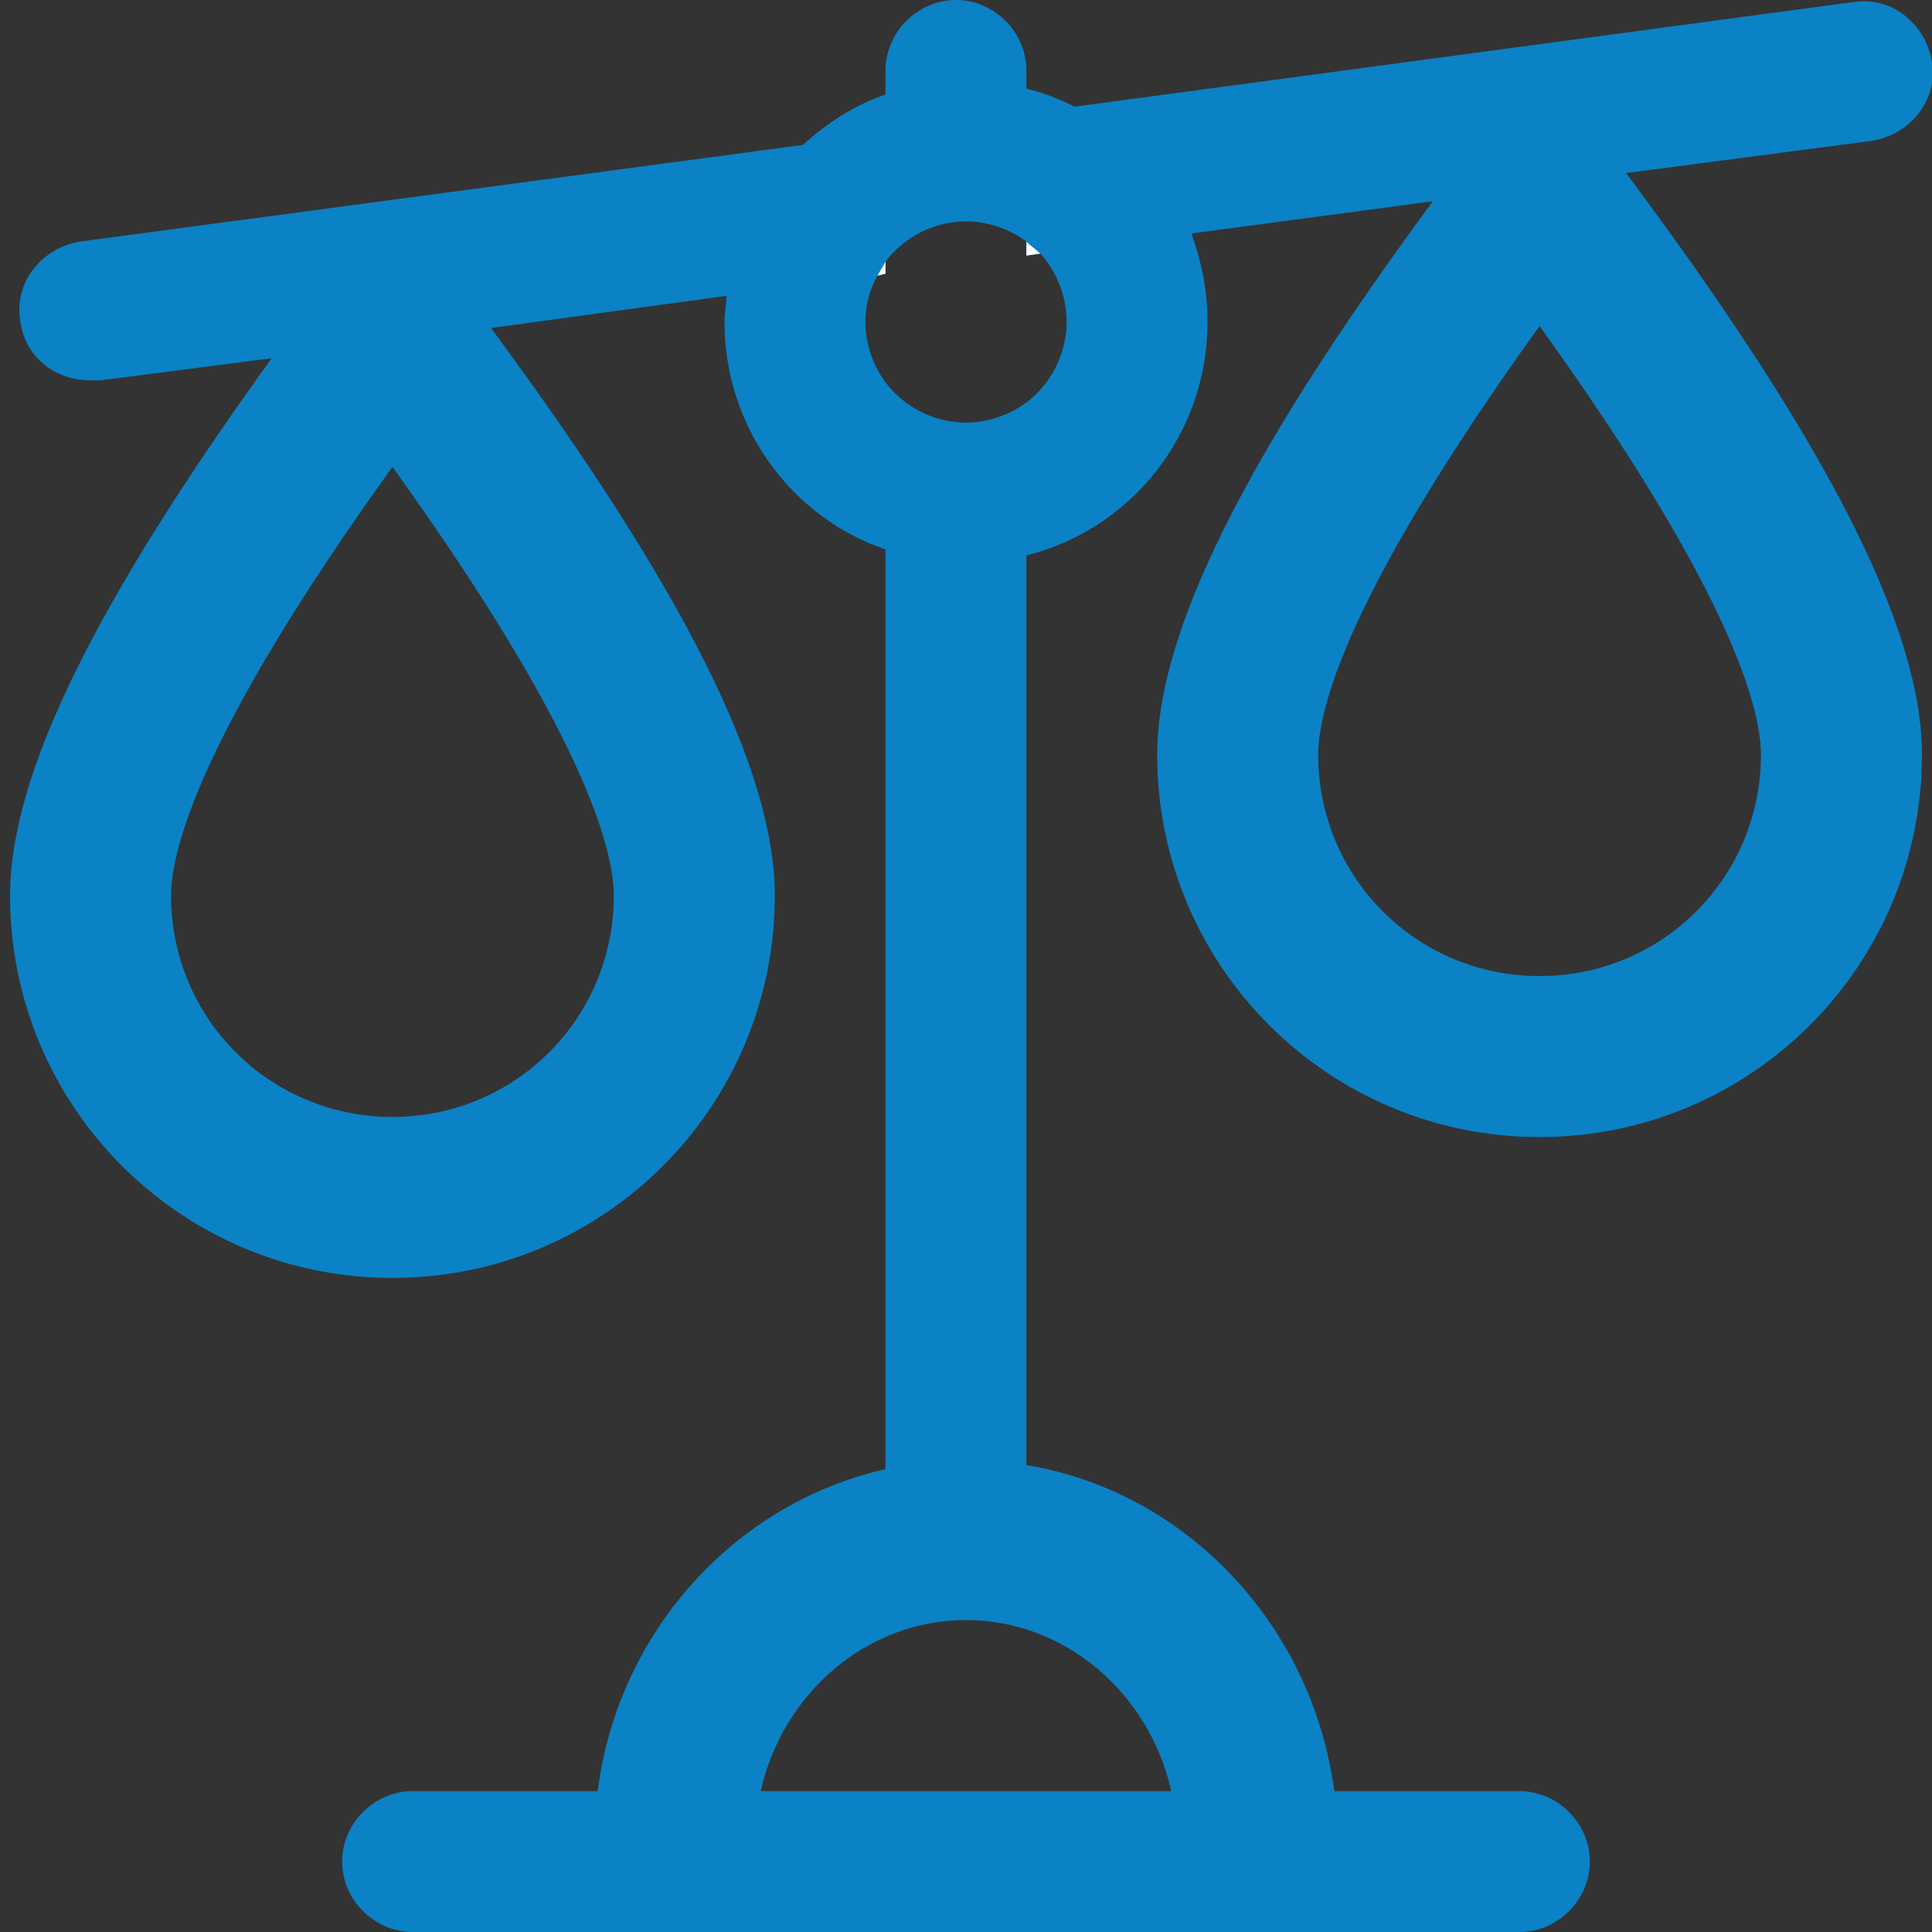 <?xml version="1.0" encoding="UTF-8"?>
<svg width="96px" height="96px" viewBox="0 0 96 96" version="1.1" xmlns="http://www.w3.org/2000/svg" xmlns:xlink="http://www.w3.org/1999/xlink">
    <rect x="0" y="0" width="96" height="96" fill="#333333" stroke="none"/>
    <!-- Generator: Sketch 49.3 (51167) - http://www.bohemiancoding.com/sketch -->
    <title>ACD Load Balance</title>
    <desc>Created with Sketch.</desc>
    <defs></defs>
    <g id="ACD-Load-Balance" stroke="none" stroke-width="1" fill="none" fill-rule="evenodd">
        <g transform="translate(0, -1)" fill-rule="nonzero">
            <g id="Path-21" transform="translate(43.5, 12.5)" fill="#0C83C6">
                <path d="M0.5,1.5 L0.5,2.1 L0.1,2.2 C0.2,2 0.3,1.7 0.5,1.5 Z" id="Shape"></path>
                <path d="M8.2,1.1 L7.5,1.2 L7.5,0.5 C7.7,0.7 8,0.9 8.2,1.1 Z" id="Shape"></path>
            </g>
            <g id="Oval-11" transform="translate(43.5, 12.5)" fill="#FFFFFF">
                <path d="M7.5,0.5 L7.5,1.2 L8.2,1.1 C8,0.9 7.7,0.7 7.5,0.5 Z M0.1,2.2 L0.5,2.1 L0.5,1.5 C0.3,1.7 0.2,2 0.1,2.2 Z" id="Shape"></path>
            </g>
            <g id="Path-22" transform="translate(0.5, 0.5)" fill="#0B82C5">
                <path d="M92.5,7.5 C94.4,7.2 95.8,5.5 95.5,3.6 C95.2,1.7 93.5,0.3 91.6,0.6 L52.9,5.8 C52.1,5.4 51.3,5.1 50.5,4.9 L50.5,4 C50.5,2.1 48.9,0.5 47,0.5 C45.1,0.5 43.5,2.1 43.5,4 L43.5,5.2 C42,5.7 40.6,6.6 39.4,7.7 L3.5,12.5 C1.6,12.8 0.2,14.5 0.5,16.4 C0.7,18.2 2.2,19.4 4,19.4 C4.2,19.4 4.3,19.4 4.5,19.4 L13,18.3 C4.2,30.5 0,39 0,45 C0,55.5 8.5,64 19,64 C29.5,64 38,55.5 38,45 C38,38.8 33.5,29.8 23.9,16.8 L35.6,15.2 C35.6,15.6 35.5,16 35.5,16.5 C35.5,21.7 38.8,26.2 43.5,27.8 L43.5,73.5 C36,75.2 30.2,81.6 29.2,89.5 L20,89.5 C18.1,89.5 16.5,91.1 16.5,93 C16.5,94.9 18.1,96.5 20,96.5 L75,96.5 C76.9,96.5 78.5,94.9 78.5,93 C78.5,91.1 76.9,89.5 75,89.5 L65.8,89.5 C64.7,81.2 58.4,74.6 50.5,73.3 L50.5,28.1 C55.7,26.8 59.5,22.1 59.5,16.5 C59.5,14.9 59.2,13.5 58.7,12.1 L70.7,10.5 C61.4,23.1 57,31.9 57,38 C57,48.5 65.5,57 76,57 C86.5,57 95,48.5 95,38 C95,31.7 90.3,22.5 80.3,9.1 L92.5,7.5 Z M30,45 C30,51.1 25.1,56 19,56 C12.9,56 8,51.1 8,45 C8,42.7 9.5,36.9 19,23.7 C28.5,36.9 30,42.7 30,45 Z M57.7,89.5 L37.3,89.5 C38.4,84.6 42.6,81 47.5,81 C52.4,81 56.6,84.6 57.7,89.5 Z M50.5,20.5 C49.7,21.1 48.6,21.5 47.5,21.5 C45.9,21.5 44.4,20.7 43.5,19.5 C42.9,18.7 42.5,17.6 42.5,16.5 C42.5,15.7 42.7,14.9 43.1,14.2 C43.2,14 43.4,13.7 43.5,13.5 C44.4,12.3 45.9,11.5 47.5,11.5 C48.6,11.5 49.7,11.9 50.5,12.5 C50.7,12.7 51,12.9 51.2,13.1 C52,14 52.5,15.2 52.5,16.5 C52.5,18.1 51.7,19.6 50.5,20.5 Z M87,38 C87,44.1 82.1,49 76,49 C69.9,49 65,44.1 65,38 C65,35.7 66.5,29.9 76,16.7 C85.5,29.9 87,35.7 87,38 Z" id="Shape"></path>
            </g>
        </g>
    </g>
</svg>